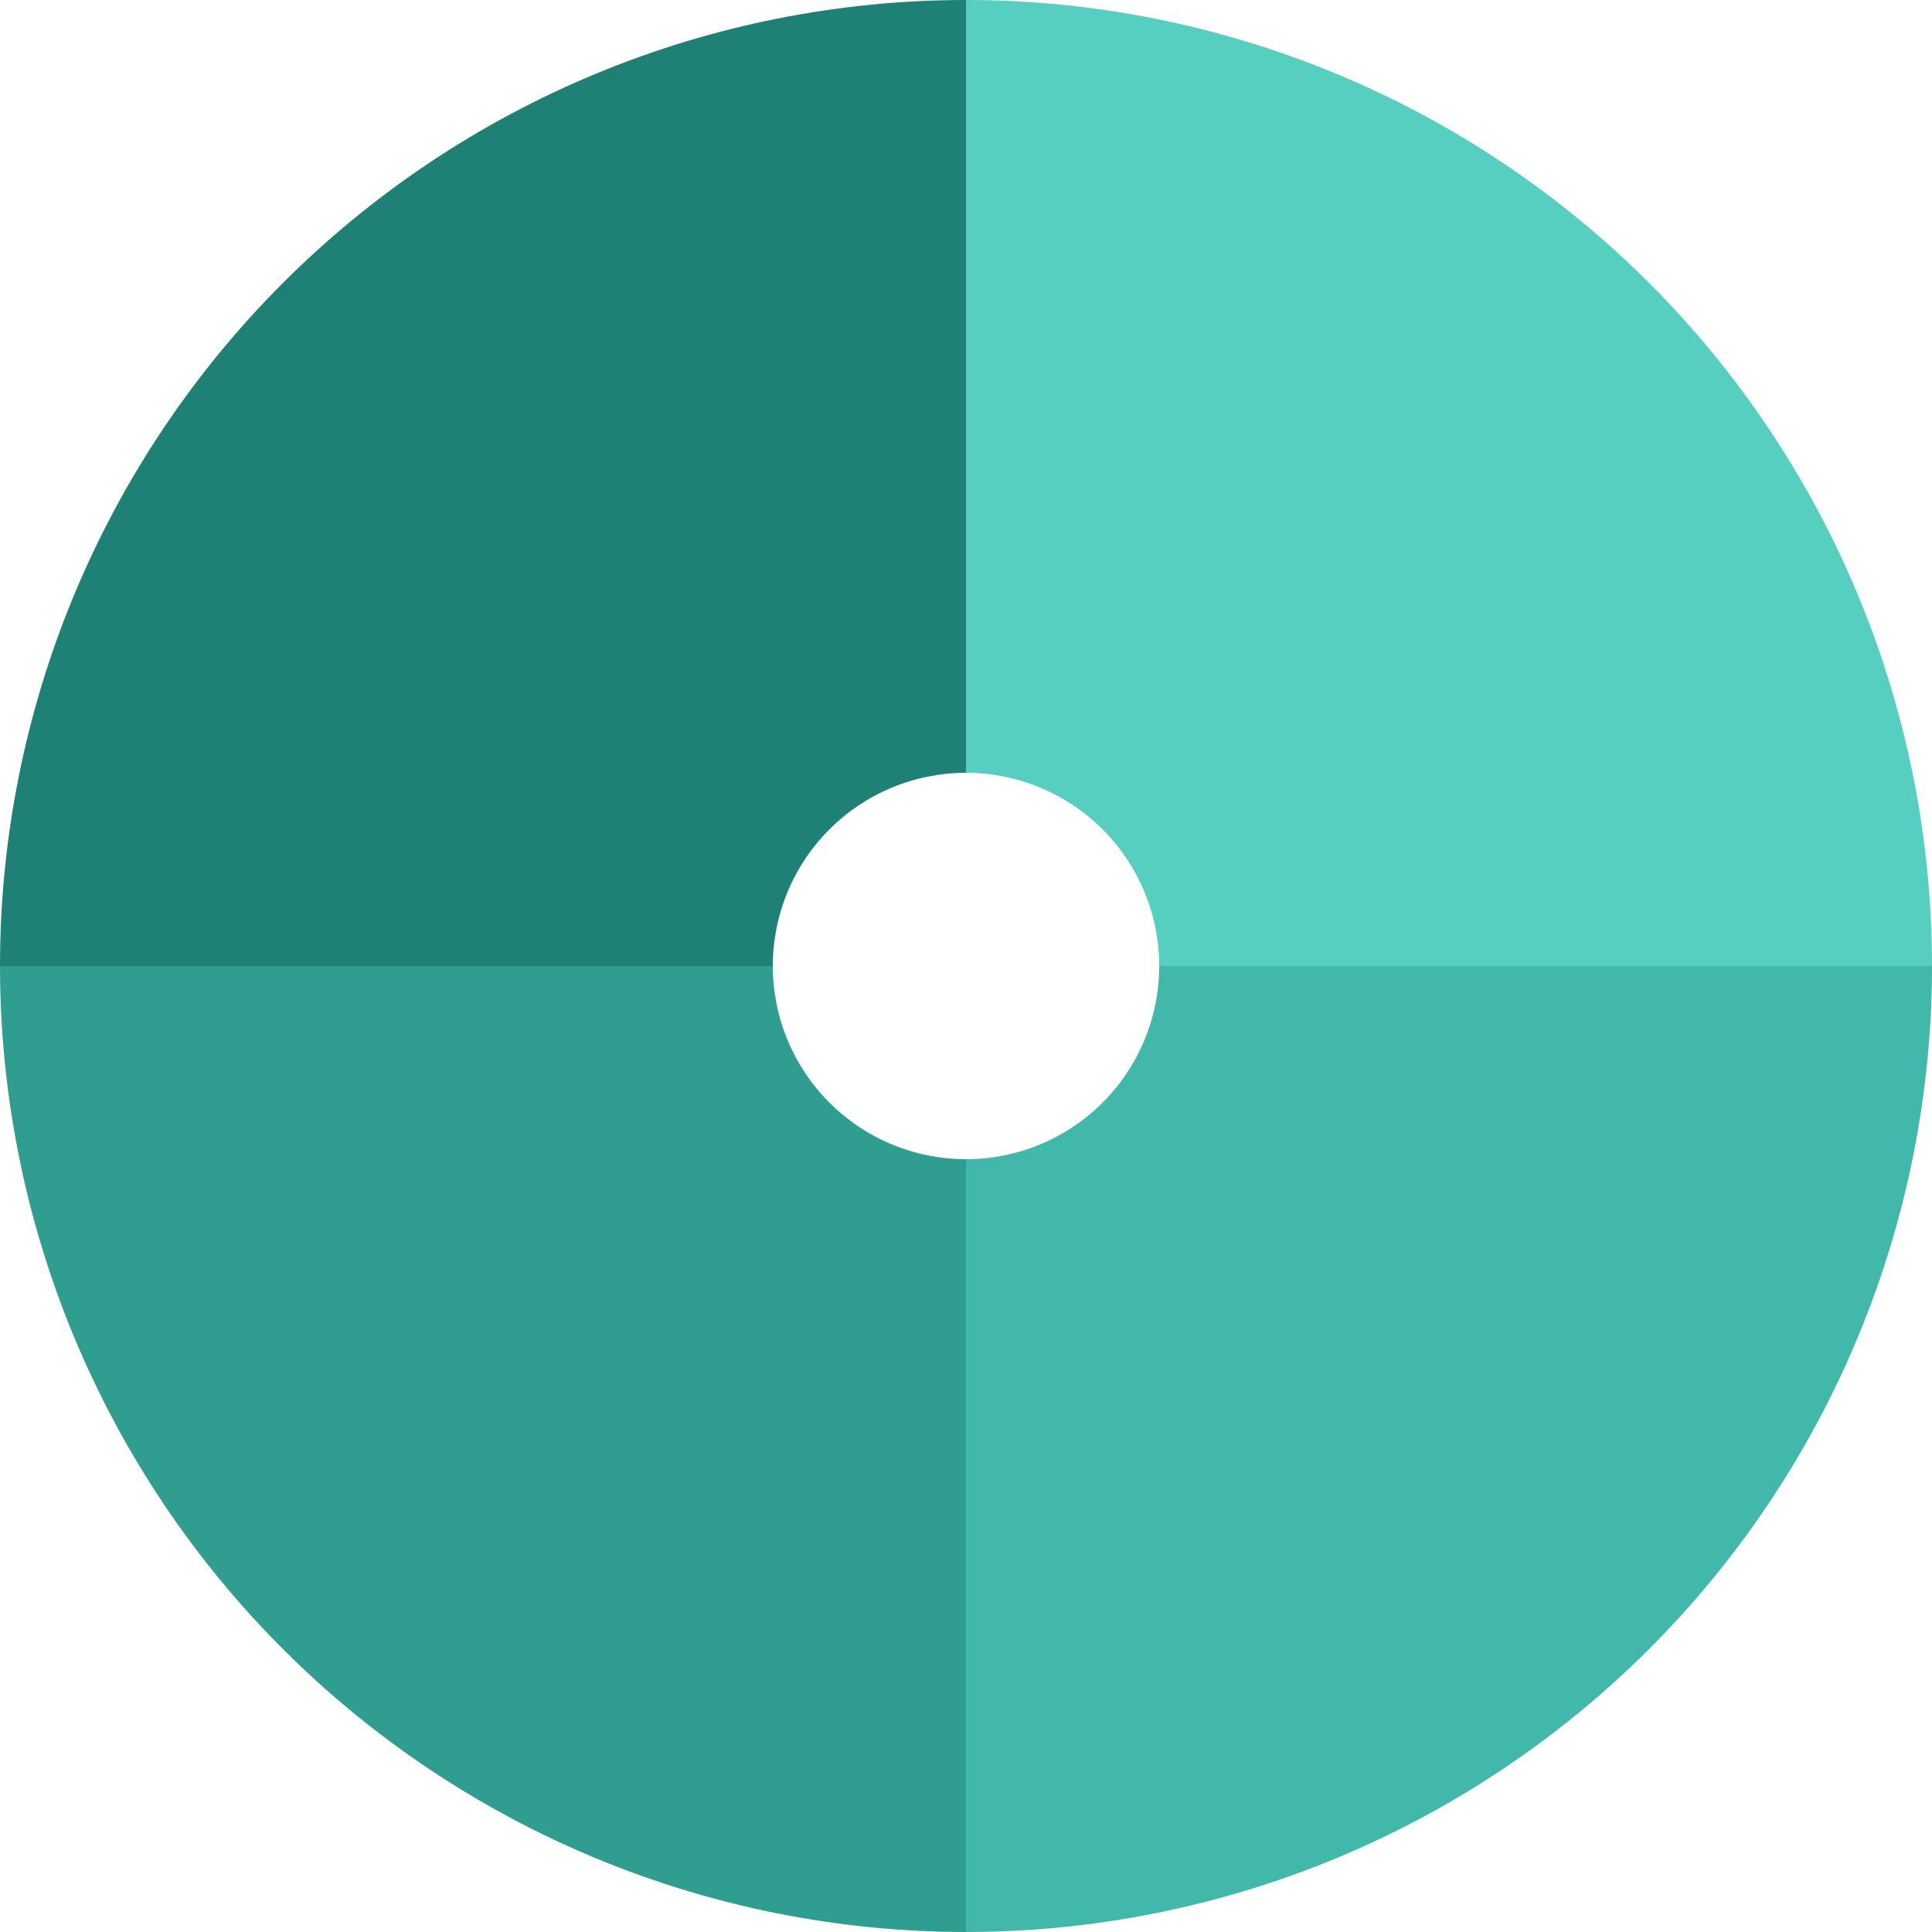 <svg width="300" height="300" viewBox="0 0 300 300" fill="none" xmlns="http://www.w3.org/2000/svg">
<path d="M300 150C300 130.302 296.12 110.796 288.582 92.597C281.044 74.399 269.995 57.863 256.066 43.934C242.137 30.005 225.601 18.956 207.402 11.418C189.204 3.88 169.698 -8.61039e-07 150 0L150 120C153.94 120 157.841 120.776 161.48 122.284C165.12 123.791 168.427 126.001 171.213 128.787C173.999 131.573 176.209 134.88 177.716 138.519C179.224 142.159 180 146.06 180 150H300Z" fill="#56CEC0"/>
<path d="M150 300C169.698 300 189.204 296.12 207.403 288.582C225.601 281.044 242.137 269.995 256.066 256.066C269.995 242.137 281.044 225.601 288.582 207.403C296.12 189.204 300 169.698 300 150L180 150C180 153.94 179.224 157.841 177.716 161.48C176.209 165.12 173.999 168.427 171.213 171.213C168.427 173.999 165.12 176.209 161.481 177.716C157.841 179.224 153.94 180 150 180L150 300Z" fill="#42B8AA"/>
<path d="M7.41486e-05 150C7.24265e-05 169.698 3.88 189.204 11.418 207.403C18.956 225.601 30.005 242.137 43.934 256.066C57.863 269.995 74.399 281.044 92.597 288.582C110.796 296.12 130.302 300 150 300L150 180C146.06 180 142.159 179.224 138.52 177.716C134.88 176.209 131.573 173.999 128.787 171.213C126.001 168.427 123.791 165.12 122.284 161.481C120.776 157.841 120 153.94 120 150L7.41486e-05 150Z" fill="#2F9E91"/>
<path d="M150 -7.42269e-06C130.302 -6.44793e-06 110.796 3.88 92.597 11.418C74.399 18.956 57.863 30.005 43.934 43.934C30.005 57.863 18.956 74.399 11.418 92.597C3.88 110.796 -7.41338e-06 130.302 -5.79176e-06 150L120 150C120 146.06 120.776 142.159 122.284 138.519C123.791 134.88 126.001 131.573 128.787 128.787C131.573 126.001 134.88 123.791 138.519 122.284C142.159 120.776 146.06 120 150 120L150 -7.42269e-06Z" fill="#1F8176"/>
</svg>
